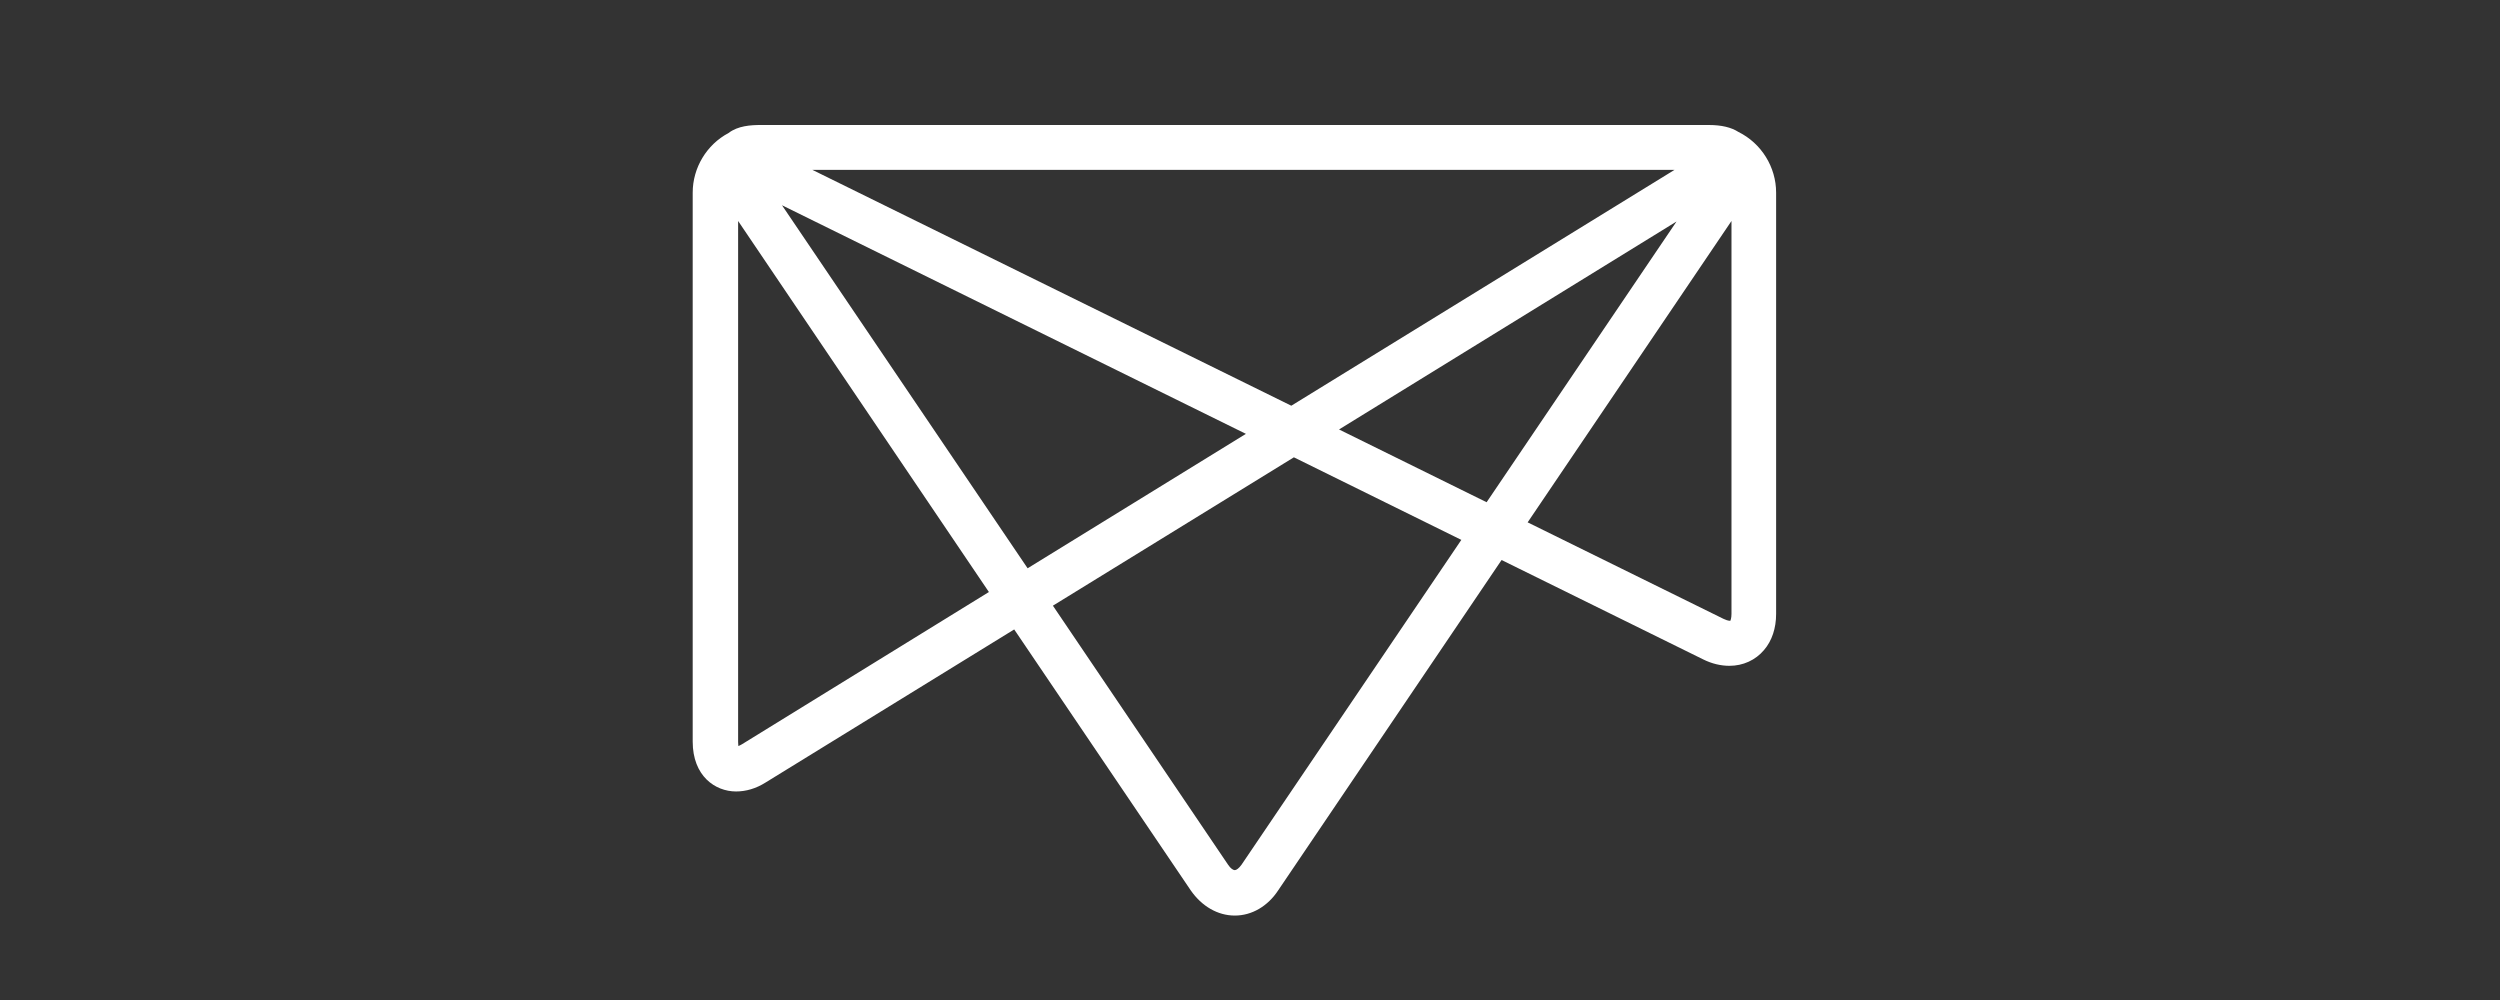 <svg xmlns="http://www.w3.org/2000/svg" xmlns:xlink="http://www.w3.org/1999/xlink" width="150" height="60" version="1.1" viewBox="0 0 150 60"><rect x="0" y="0" width="150" height="60" fill="#333333" stroke="none"/><title>logo-mesosphere@1x</title><desc>Created with Sketch.</desc><g id="Symbols" fill="none" fill-rule="evenodd" stroke="none" stroke-width="1"><g id="home-v4---bg" fill="#FFF" fill-rule="nonzero" transform="translate(-629, -2724)"><g id="testimonial" transform="translate(130, 2609)"><g id="mesosphere-(1)" transform="translate(540.562, 122.5)"><path id="Shape" d="M32.526,47.434 C31.504,47.434 30.544,46.877 29.879,45.917 L19.29,30.266 L4.381,39.446 C3.793,39.818 3.189,39.988 2.601,39.988 C1.347,39.988 0,39.059 0,37 L0,4.056 C0,2.57 0.836,1.176 2.152,0.48 C2.709,0.046 3.499,0 4.071,0 L60.965,0 C61.723,0 62.312,0.139 62.745,0.418 C64.123,1.1 65.005,2.524 65.005,4.056 L65.005,29.337 C65.005,30.188 64.758,30.947 64.278,31.504 C63.767,32.108 63.024,32.449 62.203,32.449 C61.692,32.449 61.15,32.325 60.624,32.061 L48.533,26.101 L35.142,45.902 C34.507,46.877 33.548,47.434 32.526,47.434 Z M21.612,28.841 L32.123,44.384 C32.278,44.617 32.433,44.709 32.526,44.709 C32.619,44.709 32.774,44.601 32.929,44.384 L46.118,24.893 L36.071,19.939 L21.612,28.841 Z M2.616,37.294 L2.616,38.657 L2.616,37.294 Z M2.725,5.759 L2.725,37.016 C2.725,37.124 2.74,37.201 2.74,37.263 C2.802,37.248 2.864,37.201 2.957,37.155 L17.772,28.021 L2.725,5.759 Z M50.097,23.841 L61.848,29.631 C62.173,29.786 62.265,29.739 62.265,29.739 C62.265,29.724 62.327,29.6 62.327,29.337 L62.327,5.759 L50.097,23.841 L50.097,23.841 Z M5.357,4.815 L20.095,26.597 L33.192,18.531 L5.357,4.815 Z M38.78,18.268 L47.635,22.634 L59.03,5.79 L38.78,18.268 L38.78,18.268 Z M7.184,2.694 L35.916,16.843 L58.906,2.694 L7.183,2.694 L7.184,2.694 Z"/></g></g></g></g></svg>
